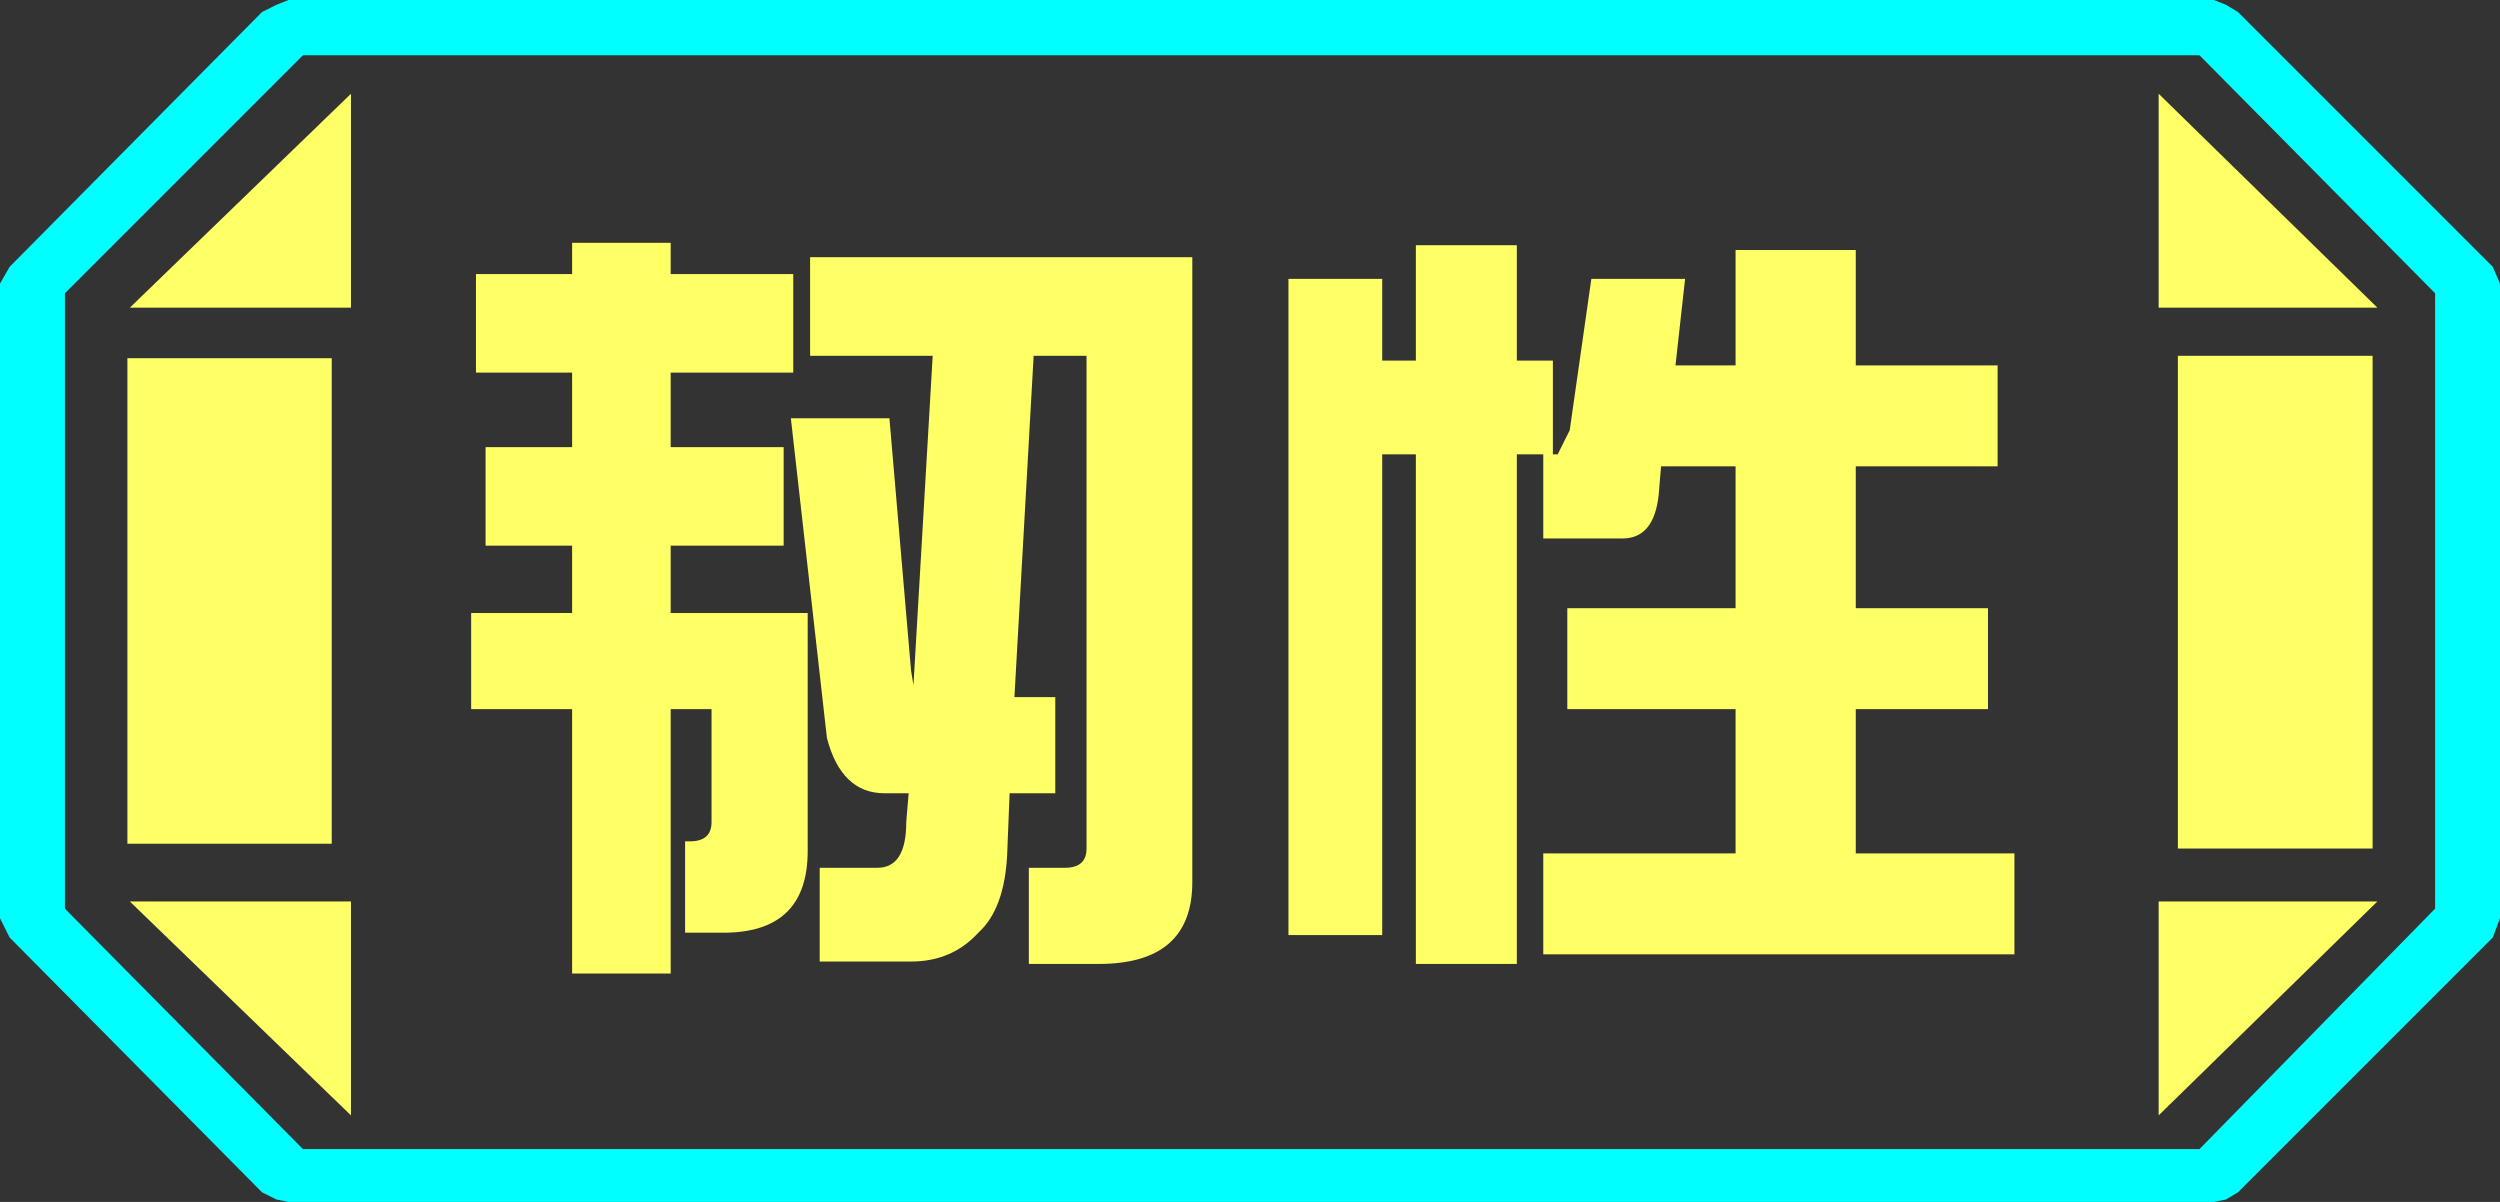 <?xml version="1.0" encoding="UTF-8" standalone="no"?>
<svg xmlns:ffdec="https://www.free-decompiler.com/flash" xmlns:xlink="http://www.w3.org/1999/xlink" ffdec:objectType="frame" height="25.0px" width="52.0px" xmlns="http://www.w3.org/2000/svg">
  <rect width="100%" height="100%" fill="#333333" stroke="none"/>
  <g transform="matrix(1.0, 0.0, 0.0, 1.0, 0.0, 0.0)">
    <use ffdec:characterId="1" height="25.0" transform="matrix(1.0, 0.0, 0.0, 1.0, 0.0, 0.0)" width="52.0" xlink:href="#shape0"/>
  </g>
  <defs>
    <g id="shape0" transform="matrix(1.0, 0.0, 0.0, 1.0, 0.0, 0.0)">
      <path d="M51.85 5.55 L52.0 5.9 52.0 19.1 51.85 19.5 46.55 24.8 46.3 24.95 46.05 25.0 6.0 25.0 5.75 24.95 5.45 24.8 0.2 19.5 0.0 19.1 0.0 5.9 0.2 5.55 5.45 0.25 5.75 0.1 6.0 0.0 46.05 0.0 46.3 0.1 46.55 0.25 51.85 5.55 M50.65 6.1 L45.75 1.15 6.3 1.15 1.35 6.1 1.35 18.9 6.3 23.9 45.75 23.9 50.65 18.9 50.65 6.1" fill="#00ffff" fill-rule="evenodd" stroke="none"/>
      <path d="M45.3 7.4 L45.3 17.65 49.35 17.65 49.35 7.4 45.3 7.4 M44.9 6.4 L49.45 6.4 44.9 1.95 44.9 6.4 M44.9 23.2 L49.45 18.75 44.9 18.75 44.9 23.2 M50.65 6.1 L50.65 18.9 45.75 23.9 6.3 23.9 1.35 18.9 1.35 6.1 6.3 1.15 45.75 1.15 50.65 6.1 M6.9 7.45 L2.65 7.45 2.65 17.55 6.9 17.55 6.9 7.45 M7.3 6.4 L7.3 1.95 2.7 6.4 7.3 6.4 M2.7 18.75 L7.3 23.2 7.3 18.75 2.7 18.75" fill="#ffff66" fill-opacity="0.0" fill-rule="evenodd" stroke="none"/>
      <path d="M45.3 7.4 L49.35 7.4 49.35 17.65 45.3 17.65 45.3 7.4 M44.9 6.4 L44.9 1.95 49.45 6.4 44.9 6.4 M44.9 23.2 L44.9 18.75 49.45 18.75 44.9 23.2 M6.9 7.45 L6.9 17.55 2.65 17.55 2.65 7.45 6.9 7.45 M7.3 6.4 L2.7 6.4 7.3 1.95 7.3 6.4 M2.7 18.75 L7.3 18.75 7.3 23.2 2.7 18.75" fill="#ffff66" fill-rule="evenodd" stroke="none"/>
      <path d="M41.9 19.85 L32.1 19.85 32.1 17.75 36.1 17.75 36.1 14.75 32.6 14.75 32.6 12.65 36.1 12.65 36.1 9.7 34.55 9.7 34.5 10.3 Q34.4 11.2 33.75 11.2 L32.1 11.2 32.1 9.45 31.55 9.45 31.55 20.05 29.45 20.05 29.45 9.45 28.75 9.45 28.75 19.45 26.8 19.45 26.8 5.8 28.75 5.8 28.75 7.5 29.45 7.5 29.45 5.1 31.55 5.1 31.55 7.5 32.3 7.5 32.3 9.45 32.4 9.45 32.65 8.95 33.1 5.8 35.05 5.8 34.85 7.6 36.1 7.6 36.1 5.2 38.6 5.2 38.6 7.6 41.55 7.6 41.55 9.7 38.6 9.7 38.6 12.65 41.35 12.65 41.35 14.75 38.6 14.75 38.6 17.75 41.9 17.75 41.9 19.85 M21.5 7.4 L21.1 14.5 21.95 14.5 21.95 16.5 21.0 16.5 20.95 17.75 Q20.9 18.9 20.35 19.4 19.8 20.0 18.95 20.0 L17.05 20.0 17.05 18.05 18.25 18.05 Q18.85 18.05 18.85 17.1 L18.9 16.5 18.4 16.5 Q17.5 16.5 17.2 15.35 L16.45 8.7 18.5 8.7 18.95 13.95 19.0 14.25 19.4 7.4 16.85 7.4 16.85 5.35 24.8 5.35 24.8 18.35 Q24.8 20.05 22.85 20.05 L21.4 20.05 21.4 18.05 22.15 18.05 Q22.6 18.05 22.6 17.65 L22.6 7.4 21.5 7.4 M11.9 5.05 L13.95 5.05 13.95 5.7 16.5 5.7 16.5 7.75 13.95 7.75 13.95 9.3 16.3 9.3 16.3 11.35 13.95 11.35 13.95 12.75 16.8 12.75 16.8 17.7 Q16.8 19.4 15.05 19.4 L14.25 19.4 14.25 17.5 14.35 17.5 Q14.8 17.5 14.8 17.1 L14.8 14.75 13.95 14.75 13.95 20.25 11.9 20.25 11.9 14.75 9.8 14.75 9.8 12.75 11.9 12.75 11.9 11.35 10.1 11.35 10.1 9.3 11.9 9.3 11.9 7.75 9.9 7.75 9.9 5.7 11.9 5.7 11.9 5.05" fill="#ffff66" fill-rule="evenodd" stroke="none"/>
    </g>
  </defs>
</svg>
